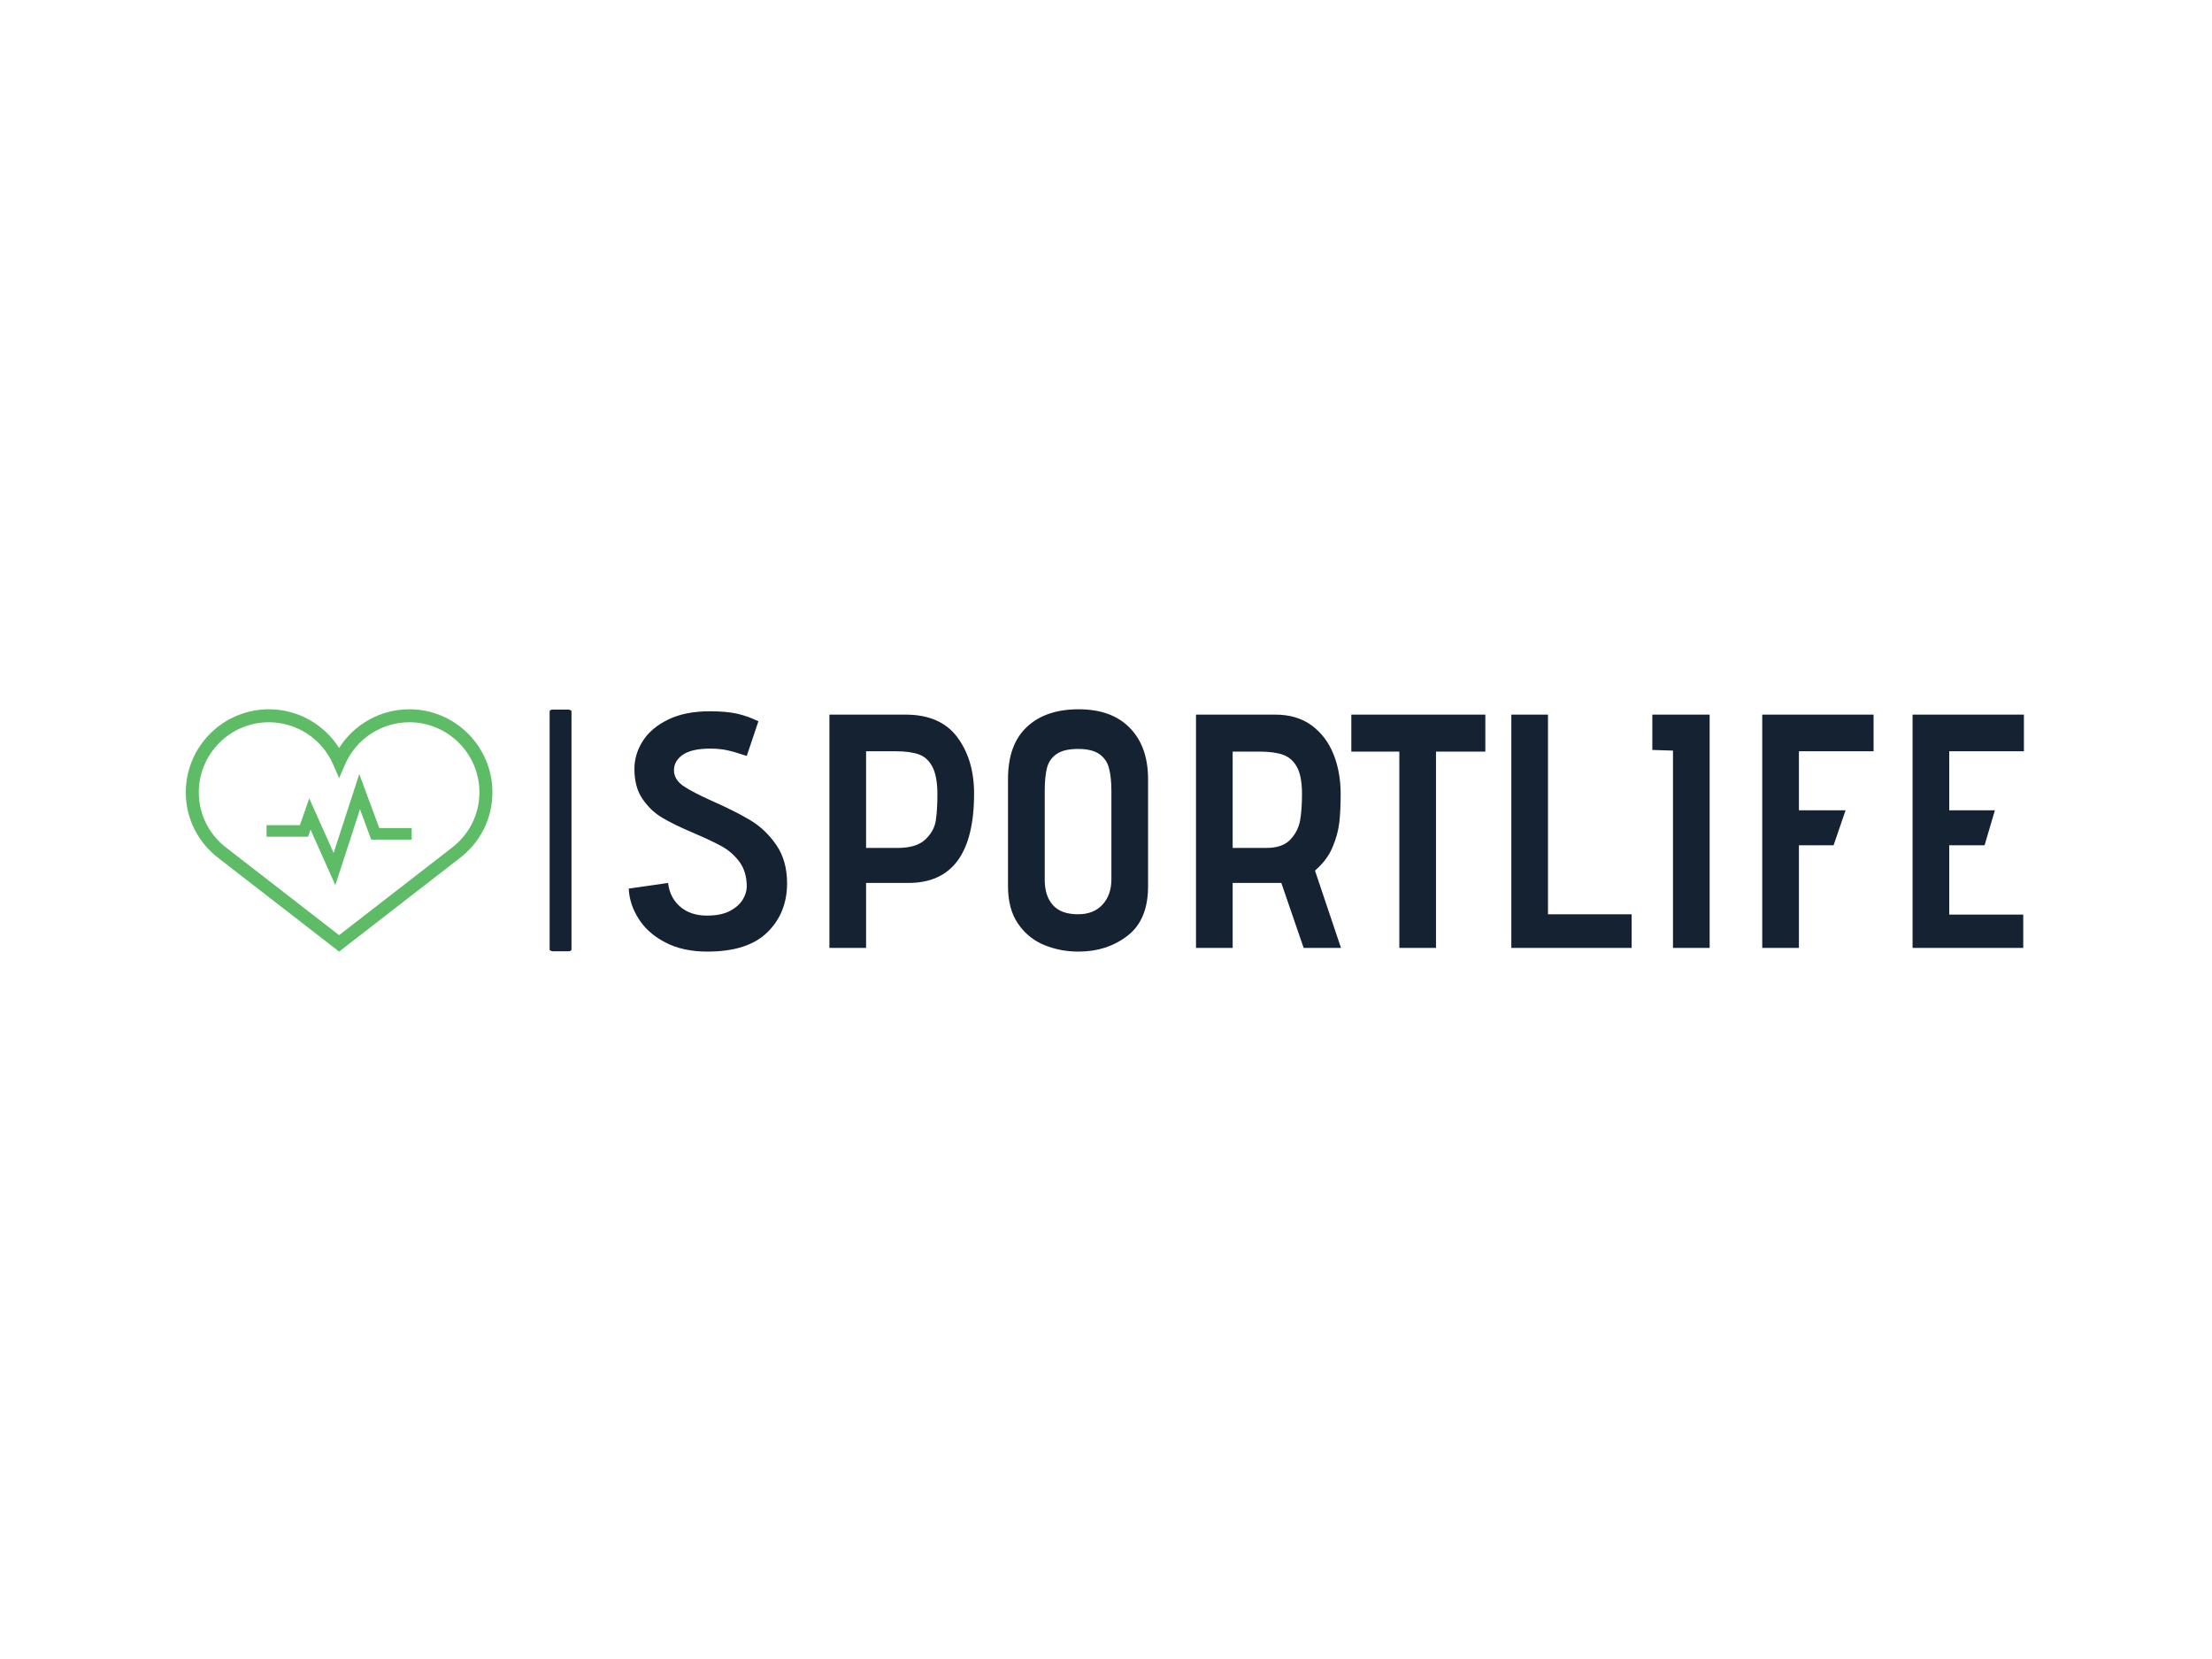 <svg xmlns="http://www.w3.org/2000/svg" version="1.1" xmlns:xlink="http://www.w3.org/1999/xlink" xmlns:svgjs="http://svgjs.dev/svgjs" width="1000" height="750" viewBox="0 0 1000 750"><rect width="1000" height="750" fill="#ffffff"></rect><g transform="matrix(0.834,0,0,0.834,82.495,320.795)"><svg viewBox="0 0 396 52" data-background-color="#ffffff" preserveAspectRatio="xMidYMid meet" height="131" width="1000" xmlns="http://www.w3.org/2000/svg" xmlns:xlink="http://www.w3.org/1999/xlink"><g id="tight-bounds" transform="matrix(1,0,0,1,0.24,-0.201)"><svg viewBox="0 0 395.52 52.402" height="52.402" width="395.52"><g><svg viewBox="0 0 521.067 69.035" height="52.402" width="395.52"><g><rect width="6.195" height="69.035" x="103.136" y="0" fill="#152232" opacity="1" stroke-width="0" stroke="transparent" fill-opacity="1" class="rect-i$-0" data-fill-palette-color="primary" rx="1%" id="i$-0" data-palette-color="#152232"></rect></g><g transform="matrix(1,0,0,1,125.547,0.172)"><svg viewBox="0 0 395.52 68.692" height="68.692" width="395.52"><g id="textblocktransform"><svg viewBox="0 0 395.52 68.692" height="68.692" width="395.52" id="textblock"><g><svg viewBox="0 0 395.52 68.692" height="68.692" width="395.52"><g transform="matrix(1,0,0,1,0,0)"><svg width="395.52" viewBox="1.85 -35.8 209.28 36.35" height="68.692" data-palette-color="#152232"><path d="M7.75-9.75Q8-7.55 9.55-6.2 11.1-4.85 13.6-4.85L13.6-4.85Q15.7-4.85 17.03-5.55 18.35-6.25 18.95-7.25 19.55-8.25 19.55-9.2L19.55-9.2Q19.55-11.4 18.48-12.88 17.4-14.35 15.83-15.23 14.25-16.1 11.55-17.25L11.55-17.25Q8.6-18.5 6.88-19.53 5.15-20.55 3.93-22.33 2.7-24.1 2.7-26.85L2.7-26.85Q2.7-29.05 3.95-31.03 5.2-33 7.75-34.25 10.3-35.5 14-35.5L14-35.5Q16.45-35.5 18.05-35.15 19.65-34.8 21.3-34L21.3-34 19.55-28.8Q17.75-29.4 16.63-29.65 15.5-29.9 14.05-29.9L14.05-29.9Q11.2-29.9 9.85-28.9 8.5-27.9 8.65-26.35L8.65-26.35Q8.8-25.1 10.18-24.2 11.55-23.3 14.45-22L14.45-22Q17.85-20.5 20.1-19.15 22.35-17.8 23.98-15.45 25.6-13.1 25.6-9.7L25.6-9.7Q25.6-5.25 22.65-2.35 19.7 0.55 13.65 0.55L13.65 0.55Q9.95 0.55 7.33-0.83 4.7-2.2 3.33-4.38 1.95-6.55 1.85-8.9L1.85-8.9 7.75-9.75ZM31.95 0L31.95-35 43.35-35Q48.6-35 51.12-31.63 53.65-28.25 53.65-23.15L53.65-23.15Q53.65-9.75 43.8-9.75L43.8-9.75 37.45-9.75 37.45 0 31.95 0ZM42.15-15Q45-15 46.32-16.25 47.65-17.5 47.9-19.07 48.15-20.65 48.15-23.05L48.15-23.05Q48.15-25.7 47.42-27.13 46.7-28.55 45.37-29.03 44.05-29.5 41.95-29.5L41.95-29.5 37.45-29.5 37.45-15 42.15-15ZM79.75-9.25Q79.75-4.2 76.67-1.83 73.59 0.55 69.3 0.55L69.3 0.55Q66.59 0.55 64.19-0.43 61.8-1.4 60.27-3.6 58.74-5.8 58.74-9.25L58.74-9.25 58.74-25.35Q58.74-30.5 61.57-33.15 64.39-35.8 69.34-35.8L69.34-35.8Q74.3-35.8 77.02-33 79.75-30.2 79.75-25.3L79.75-25.3 79.75-9.25ZM74.25-23.5Q74.25-25.6 73.89-26.95 73.55-28.3 72.44-29.08 71.34-29.85 69.25-29.85L69.25-29.85Q67.14-29.85 66.05-29.1 64.94-28.35 64.59-27.03 64.25-25.7 64.25-23.55L64.25-23.55 64.25-10.2Q64.25-7.8 65.47-6.43 66.69-5.05 69.25-5.05L69.25-5.05Q71.59-5.05 72.92-6.5 74.25-7.95 74.25-10.3L74.25-10.3 74.25-23.5ZM103.09 0L99.74-9.75 92.44-9.75 92.44 0 86.94 0 86.94-35 98.79-35Q102.09-35 104.29-33.38 106.49-31.75 107.57-29.05 108.64-26.35 108.64-23.1L108.64-23.1Q108.64-20.65 108.44-18.85 108.24-17.05 107.42-15.1 106.59-13.15 104.79-11.6L104.79-11.6 108.69 0 103.09 0ZM97.49-15Q99.94-15 101.12-16.28 102.29-17.55 102.57-19.2 102.84-20.85 102.84-23.1L102.84-23.1Q102.84-25.75 102.09-27.13 101.34-28.5 99.99-28.98 98.64-29.45 96.49-29.45L96.49-29.45 92.44-29.45 92.44-15 97.49-15ZM117.44 0L117.44-29.45 110.24-29.45 110.24-35 130.34-35 130.34-29.45 122.94-29.45 122.94 0 117.44 0ZM134.24 0L134.24-35 139.74-35 139.74-5.05 152.29-5.05 152.29 0 134.24 0ZM158.49 0L158.49-29.6 155.39-29.7 155.39-35 163.99-35 163.99 0 158.49 0ZM171.88 0L171.88-35 188.58-35 188.58-29.5 177.38-29.5 177.38-20.65 184.38-20.65 182.58-15.4 177.38-15.4 177.38 0 171.88 0ZM194.43 0L194.43-35 211.13-35 211.13-29.5 199.93-29.5 199.93-20.65 206.78-20.65 205.23-15.4 199.93-15.4 199.93-5 211.03-5 211.03 0 194.43 0Z" opacity="1" transform="matrix(1,0,0,1,0,0)" fill="#152232" class="undefined-text-0" data-fill-palette-color="primary" id="text-0"></path></svg></g></svg></g></svg></g></svg></g><g transform="matrix(1,0,0,1,0,0.172)"><svg viewBox="0 0 86.92 68.692" height="68.692" width="86.92"><g><svg xmlns="http://www.w3.org/2000/svg" xmlns:xlink="http://www.w3.org/1999/xlink" version="1.1" x="0" y="0" viewBox="2.823 12.982 94.354 74.567" enable-background="new 0 0 100 100" xml:space="preserve" height="68.692" width="86.92" class="icon-icon-0" data-fill-palette-color="accent" id="icon-0"><path fill="#5ebc67" d="M49.997 87.549l-36.819-28.54C6.609 54.122 2.823 46.657 2.823 38.552c0-14.1 11.472-25.57 25.573-25.57 8.85 0 16.964 4.573 21.601 11.92 4.638-7.347 12.757-11.92 21.614-11.92 14.098 0 25.566 11.471 25.566 25.57 0 8.111-3.786 15.576-10.388 20.481L49.997 87.549zM28.396 16.981c-11.896 0-21.573 9.676-21.573 21.57 0 6.828 3.198 13.123 8.773 17.271l34.4 26.665 34.375-26.642c5.608-4.167 8.806-10.462 8.806-17.295 0-11.894-9.675-21.57-21.566-21.57-8.586 0-16.35 5.096-19.78 12.983l-1.834 4.216-1.834-4.216C44.733 22.078 36.974 16.981 28.396 16.981z" data-fill-palette-color="accent"></path><polygon points="41.217,50.026 40.455,52.201 27.673,52.201 27.673,48.643 37.931,48.643 40.816,40.402 48.315,57.197   56.207,32.901 62.359,49.532 72.329,49.532 72.329,53.09 59.881,53.09 56.426,43.747 48.84,67.1 " fill="#5ebc67" data-fill-palette-color="accent"></polygon></svg></g></svg></g></svg></g><defs></defs></svg><rect width="395.52" height="52.402" fill="none" stroke="none" visibility="hidden"></rect></g></svg></g></svg>